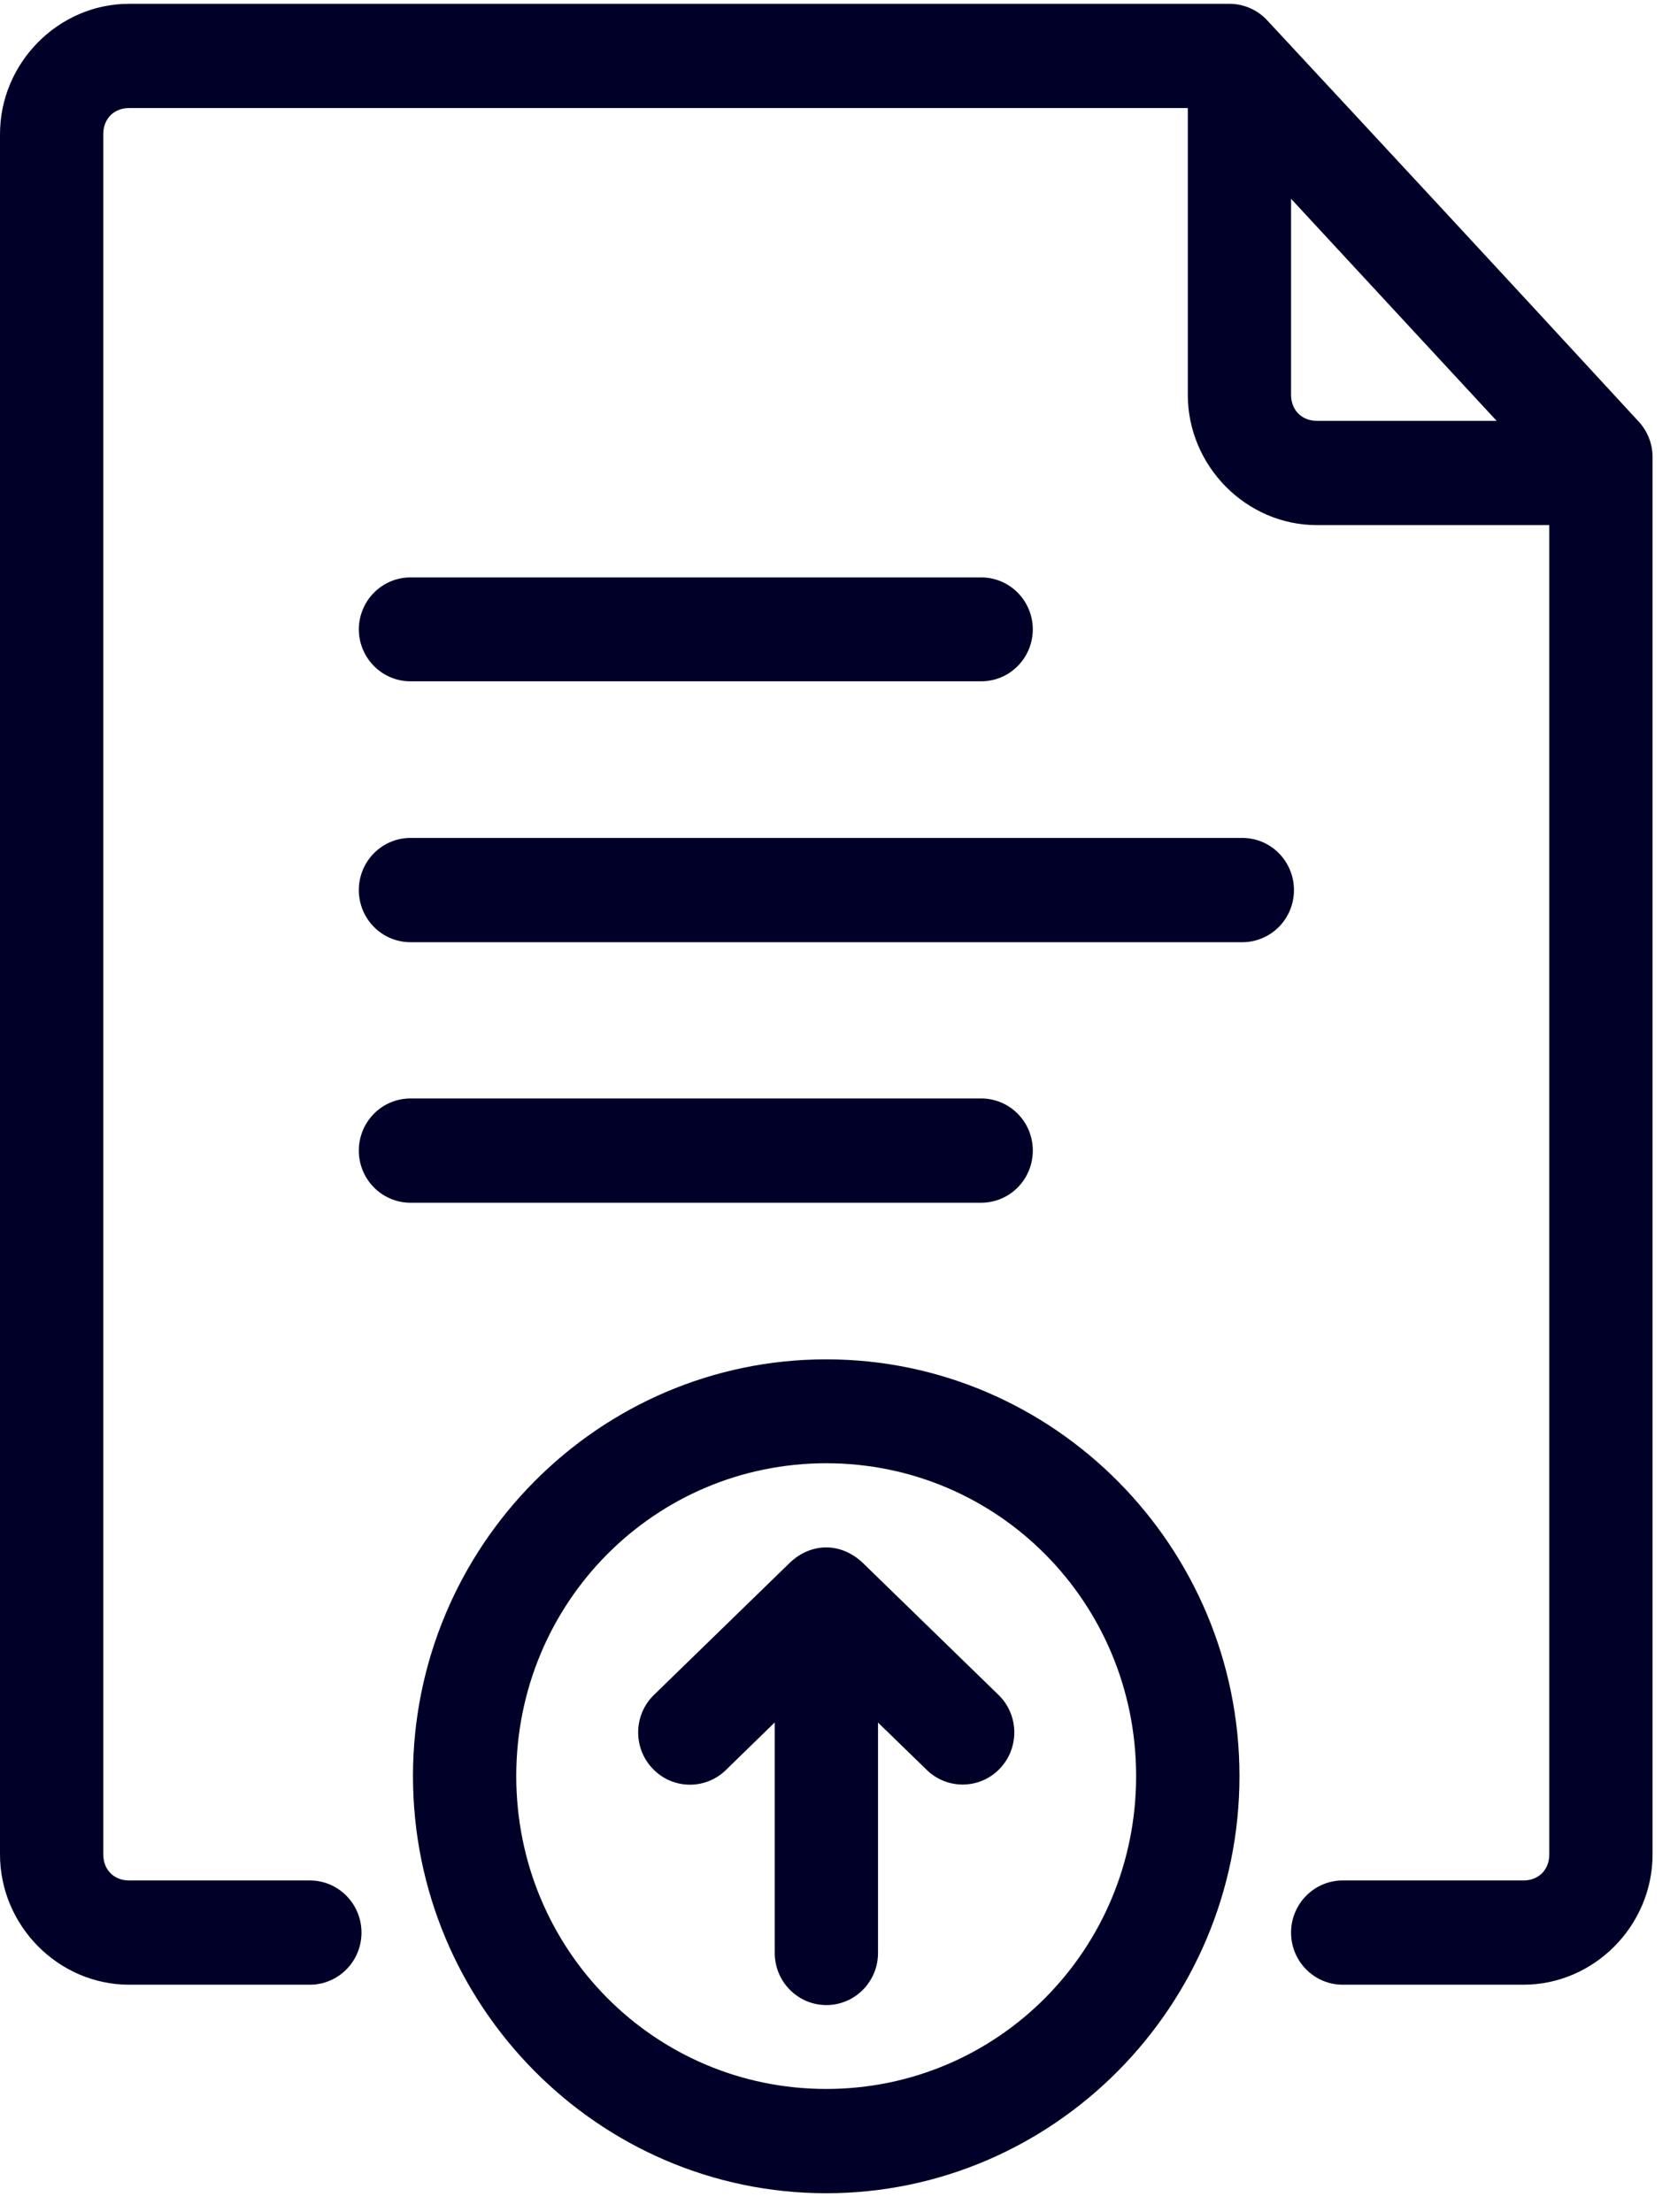 <svg width="44" height="58" viewBox="0 0 44 58" fill="none" xmlns="http://www.w3.org/2000/svg">
<path d="M3.385 0.1C1.533 0.1 0 1.647 0 3.517V48.617C0 50.486 1.533 52.033 3.385 52.033H8.125C8.873 52.033 9.479 51.422 9.479 50.667C9.479 49.912 8.873 49.3 8.125 49.3H3.385C2.987 49.3 2.708 49.019 2.708 48.617V3.517C2.708 3.114 2.987 2.833 3.385 2.833H31.146V10.35C31.146 12.219 32.679 13.767 34.531 13.767H40.625V48.617C40.625 49.019 40.346 49.3 39.948 49.3H35.208C34.461 49.3 33.854 49.912 33.854 50.667C33.854 51.422 34.461 52.033 35.208 52.033H39.948C41.8 52.033 43.333 50.486 43.333 48.617V11.986C43.334 11.641 43.204 11.308 42.971 11.055C39.14 6.896 36.434 3.983 33.227 0.532C32.972 0.257 32.615 0.101 32.241 0.1H3.385ZM33.854 5.212C35.748 7.255 37.529 9.179 39.244 11.033H34.531C34.133 11.033 33.854 10.752 33.854 10.35V5.212Z" fill="#010028"/>
<path d="M21.665 35.638C15.697 35.638 10.829 40.542 10.829 46.564C10.829 52.586 15.697 57.5 21.665 57.5C27.631 57.5 32.501 52.586 32.501 46.564C32.501 40.542 27.631 35.638 21.665 35.638ZM21.665 38.362C26.168 38.362 29.791 42.019 29.791 46.564C29.791 51.109 26.168 54.766 21.665 54.766C17.161 54.766 13.537 51.109 13.537 46.564C13.537 42.019 17.161 38.362 21.665 38.362Z" fill="#010028"/>
<path d="M20.725 40.956L17.146 44.437C16.608 44.962 16.595 45.83 17.117 46.372C17.638 46.916 18.497 46.93 19.035 46.404L20.315 45.157V51.195C20.312 51.95 20.916 52.564 21.664 52.567C22.416 52.57 23.026 51.954 23.023 51.195V45.16L24.303 46.404C24.84 46.925 25.694 46.911 26.213 46.372C26.736 45.83 26.723 44.962 26.184 44.437L22.605 40.956C22.01 40.414 21.255 40.465 20.725 40.956Z" fill="#010028"/>
<path d="M10.759 15.138C10.401 15.139 10.059 15.283 9.806 15.538C9.553 15.793 9.41 16.139 9.409 16.5C9.41 16.861 9.553 17.206 9.806 17.462C10.059 17.717 10.401 17.861 10.759 17.862H25.733C26.091 17.861 26.433 17.717 26.686 17.462C26.939 17.206 27.081 16.861 27.082 16.5C27.081 16.139 26.939 15.793 26.686 15.538C26.433 15.283 26.091 15.139 25.733 15.138H10.759Z" fill="#010028"/>
<path d="M10.759 21.968C10.401 21.969 10.059 22.113 9.806 22.368C9.553 22.623 9.41 22.969 9.409 23.33C9.408 23.509 9.443 23.687 9.51 23.854C9.578 24.02 9.677 24.171 9.802 24.298C9.927 24.426 10.076 24.527 10.241 24.596C10.405 24.665 10.581 24.701 10.759 24.702H32.571C32.749 24.703 32.926 24.668 33.092 24.599C33.257 24.53 33.407 24.429 33.533 24.302C33.66 24.174 33.76 24.023 33.828 23.856C33.896 23.689 33.931 23.51 33.93 23.33C33.929 23.151 33.894 22.973 33.825 22.807C33.756 22.642 33.656 22.491 33.53 22.365C33.404 22.238 33.254 22.138 33.089 22.07C32.925 22.002 32.748 21.967 32.571 21.968H10.759Z" fill="#010028"/>
<path d="M10.759 28.798C10.581 28.799 10.405 28.835 10.241 28.904C10.076 28.973 9.927 29.074 9.802 29.202C9.677 29.329 9.578 29.48 9.51 29.646C9.443 29.813 9.408 29.991 9.409 30.17C9.41 30.531 9.553 30.877 9.806 31.132C10.059 31.387 10.401 31.531 10.759 31.532H25.733C26.091 31.531 26.433 31.387 26.686 31.132C26.939 30.877 27.081 30.531 27.082 30.17C27.083 29.991 27.049 29.813 26.981 29.646C26.914 29.48 26.815 29.329 26.689 29.202C26.564 29.074 26.415 28.973 26.251 28.904C26.087 28.835 25.911 28.799 25.733 28.798H10.759Z" fill="#010028"/>
</svg>
